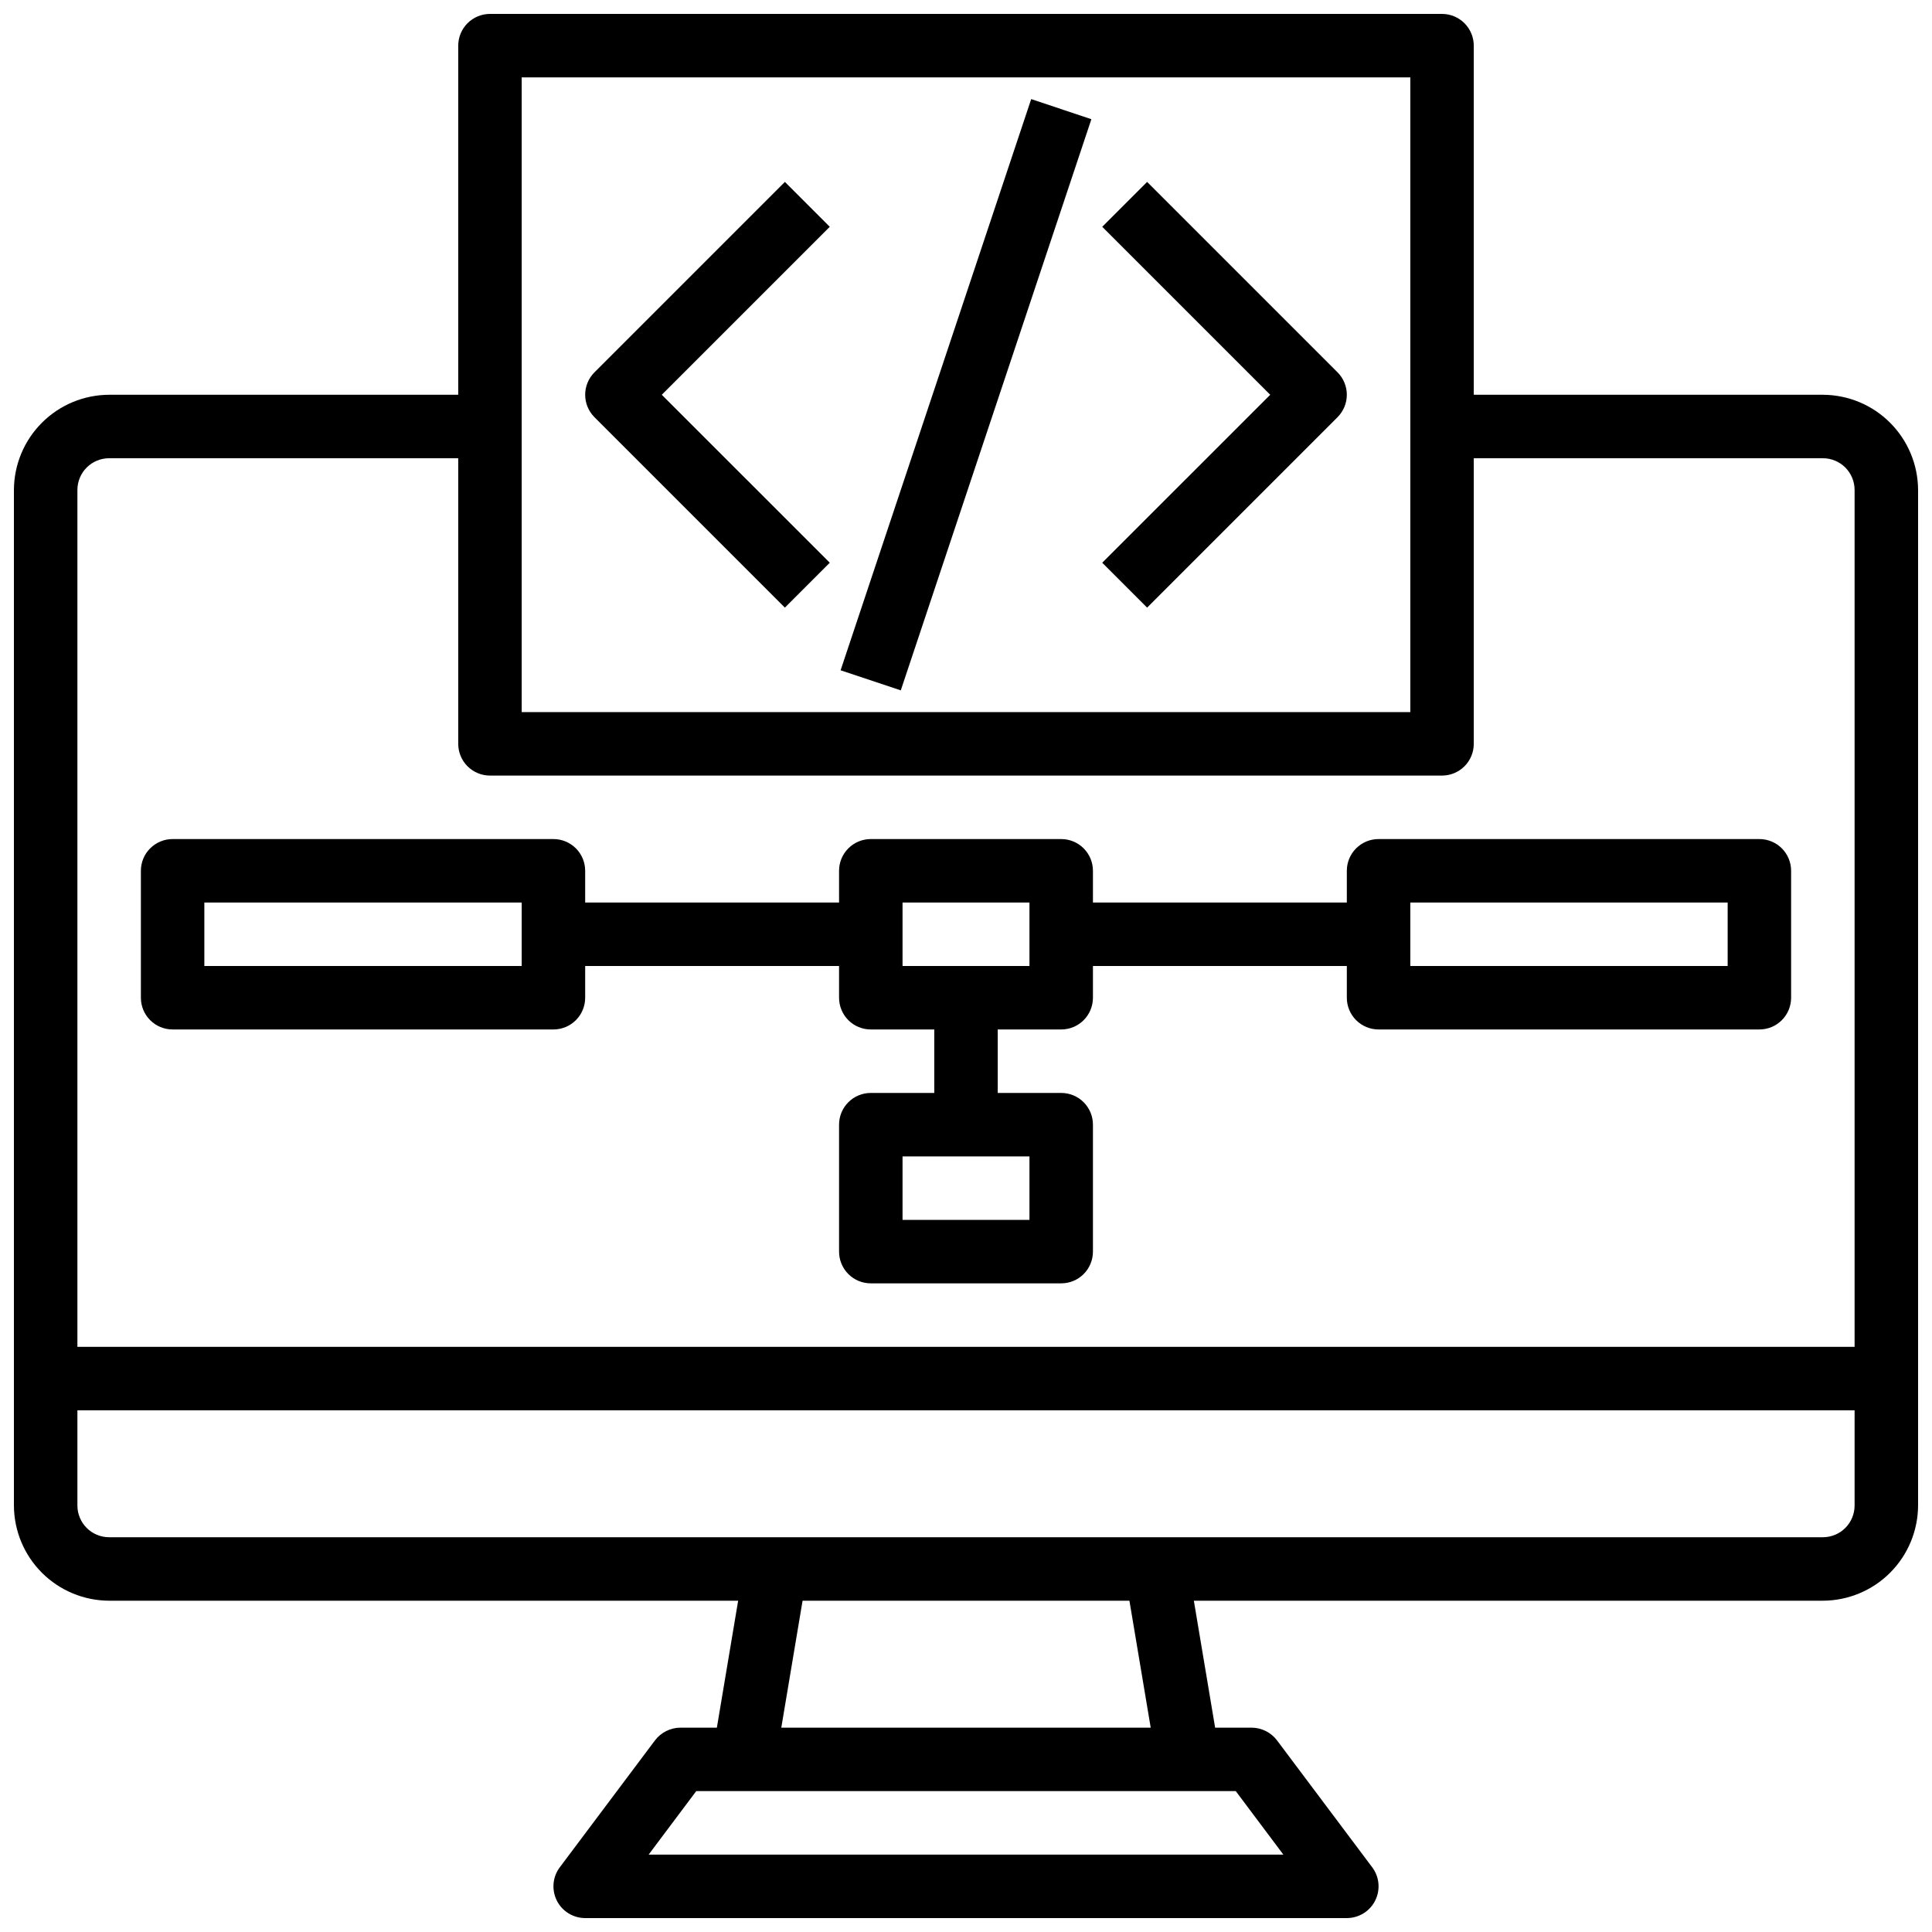 <svg width="78" height="78" viewBox="0 0 78 78" fill="none" xmlns="http://www.w3.org/2000/svg">
<path d="M73.594 15.938H59.5V1.844C59.5 1.504 59.365 1.178 59.125 0.938C58.884 0.697 58.559 0.562 58.219 0.562H19.781C19.441 0.562 19.116 0.697 18.875 0.938C18.635 1.178 18.5 1.504 18.5 1.844V15.938H4.406C3.388 15.941 2.412 16.346 1.692 17.067C0.971 17.787 0.566 18.763 0.562 19.781V60.781C0.566 61.8 0.971 62.776 1.692 63.496C2.412 64.216 3.388 64.622 4.406 64.625H29.801L28.942 69.75H27.469C27.27 69.751 27.074 69.798 26.897 69.887C26.719 69.976 26.564 70.104 26.444 70.263L22.6 75.388C22.457 75.578 22.37 75.804 22.349 76.041C22.328 76.278 22.373 76.516 22.479 76.729C22.585 76.942 22.749 77.121 22.951 77.246C23.154 77.371 23.387 77.438 23.625 77.438H54.375C54.613 77.438 54.846 77.371 55.049 77.246C55.251 77.121 55.415 76.942 55.521 76.729C55.627 76.516 55.672 76.278 55.651 76.041C55.63 75.804 55.543 75.578 55.4 75.388L51.556 70.263C51.436 70.104 51.281 69.976 51.103 69.887C50.926 69.798 50.73 69.751 50.531 69.75H49.058L48.199 64.625H73.594C74.612 64.622 75.588 64.216 76.308 63.496C77.028 62.776 77.434 61.8 77.438 60.781V19.781C77.434 18.763 77.028 17.787 76.308 17.067C75.588 16.346 74.612 15.941 73.594 15.938ZM21.062 3.125H56.938V28.75H21.062V3.125ZM49.891 72.312L51.812 74.875H26.188L28.109 72.312H49.891ZM31.543 69.75L32.402 64.625H45.598L46.457 69.75H31.543ZM74.875 60.781C74.875 61.121 74.74 61.447 74.5 61.687C74.26 61.928 73.934 62.062 73.594 62.062H4.406C4.066 62.062 3.741 61.928 3.5 61.687C3.26 61.447 3.125 61.121 3.125 60.781V56.938H74.875V60.781ZM74.875 54.375H3.125V19.781C3.125 19.441 3.26 19.116 3.5 18.875C3.741 18.635 4.066 18.5 4.406 18.5H18.5V30.031C18.5 30.371 18.635 30.697 18.875 30.937C19.116 31.177 19.441 31.312 19.781 31.312H58.219C58.559 31.312 58.884 31.177 59.125 30.937C59.365 30.697 59.5 30.371 59.5 30.031V18.5H73.594C73.934 18.5 74.26 18.635 74.5 18.875C74.74 19.116 74.875 19.441 74.875 19.781V54.375Z" fill="black"/>
<path d="M71.031 33.875H55.656C55.316 33.875 54.991 34.01 54.75 34.25C54.51 34.49 54.375 34.816 54.375 35.156V36.438H44.125V35.156C44.125 34.816 43.99 34.49 43.75 34.25C43.509 34.01 43.184 33.875 42.844 33.875H35.156C34.816 33.875 34.49 34.01 34.25 34.25C34.01 34.49 33.875 34.816 33.875 35.156V36.438H23.625V35.156C23.625 34.816 23.49 34.49 23.25 34.25C23.009 34.01 22.684 33.875 22.344 33.875H6.969C6.629 33.875 6.303 34.01 6.063 34.25C5.822 34.49 5.688 34.816 5.688 35.156V40.281C5.688 40.621 5.822 40.947 6.063 41.187C6.303 41.428 6.629 41.562 6.969 41.562H22.344C22.684 41.562 23.009 41.428 23.25 41.187C23.49 40.947 23.625 40.621 23.625 40.281V39H33.875V40.281C33.875 40.621 34.01 40.947 34.25 41.187C34.49 41.428 34.816 41.562 35.156 41.562H37.719V44.125H35.156C34.816 44.125 34.49 44.26 34.25 44.5C34.01 44.74 33.875 45.066 33.875 45.406V50.531C33.875 50.871 34.01 51.197 34.25 51.437C34.49 51.678 34.816 51.812 35.156 51.812H42.844C43.184 51.812 43.509 51.678 43.75 51.437C43.99 51.197 44.125 50.871 44.125 50.531V45.406C44.125 45.066 43.99 44.74 43.75 44.5C43.509 44.26 43.184 44.125 42.844 44.125H40.281V41.562H42.844C43.184 41.562 43.509 41.428 43.75 41.187C43.99 40.947 44.125 40.621 44.125 40.281V39H54.375V40.281C54.375 40.621 54.51 40.947 54.75 41.187C54.991 41.428 55.316 41.562 55.656 41.562H71.031C71.371 41.562 71.697 41.428 71.937 41.187C72.177 40.947 72.312 40.621 72.312 40.281V35.156C72.312 34.816 72.177 34.49 71.937 34.25C71.697 34.01 71.371 33.875 71.031 33.875ZM21.062 39H8.25V36.438H21.062V39ZM41.562 46.688V49.25H36.438V46.688H41.562ZM41.562 39H36.438V36.438H41.562V39ZM69.75 39H56.938V36.438H69.75V39Z" fill="black"/>
<path d="M31.688 7.344L24 15.032C23.76 15.272 23.625 15.598 23.625 15.938C23.625 16.277 23.76 16.603 24 16.843L31.688 24.531L33.5 22.719L26.718 15.938L33.5 9.156L31.688 7.344Z" fill="black"/>
<path d="M46.312 7.344L44.5 9.156L51.282 15.938L44.5 22.719L46.312 24.531L54 16.843C54.24 16.603 54.375 16.277 54.375 15.938C54.375 15.598 54.24 15.272 54 15.032L46.312 7.344Z" fill="black"/>
<path d="M41.632 4.001L33.937 27.062L36.367 27.872L44.062 4.812L41.632 4.001Z" fill="black"/>
</svg>
